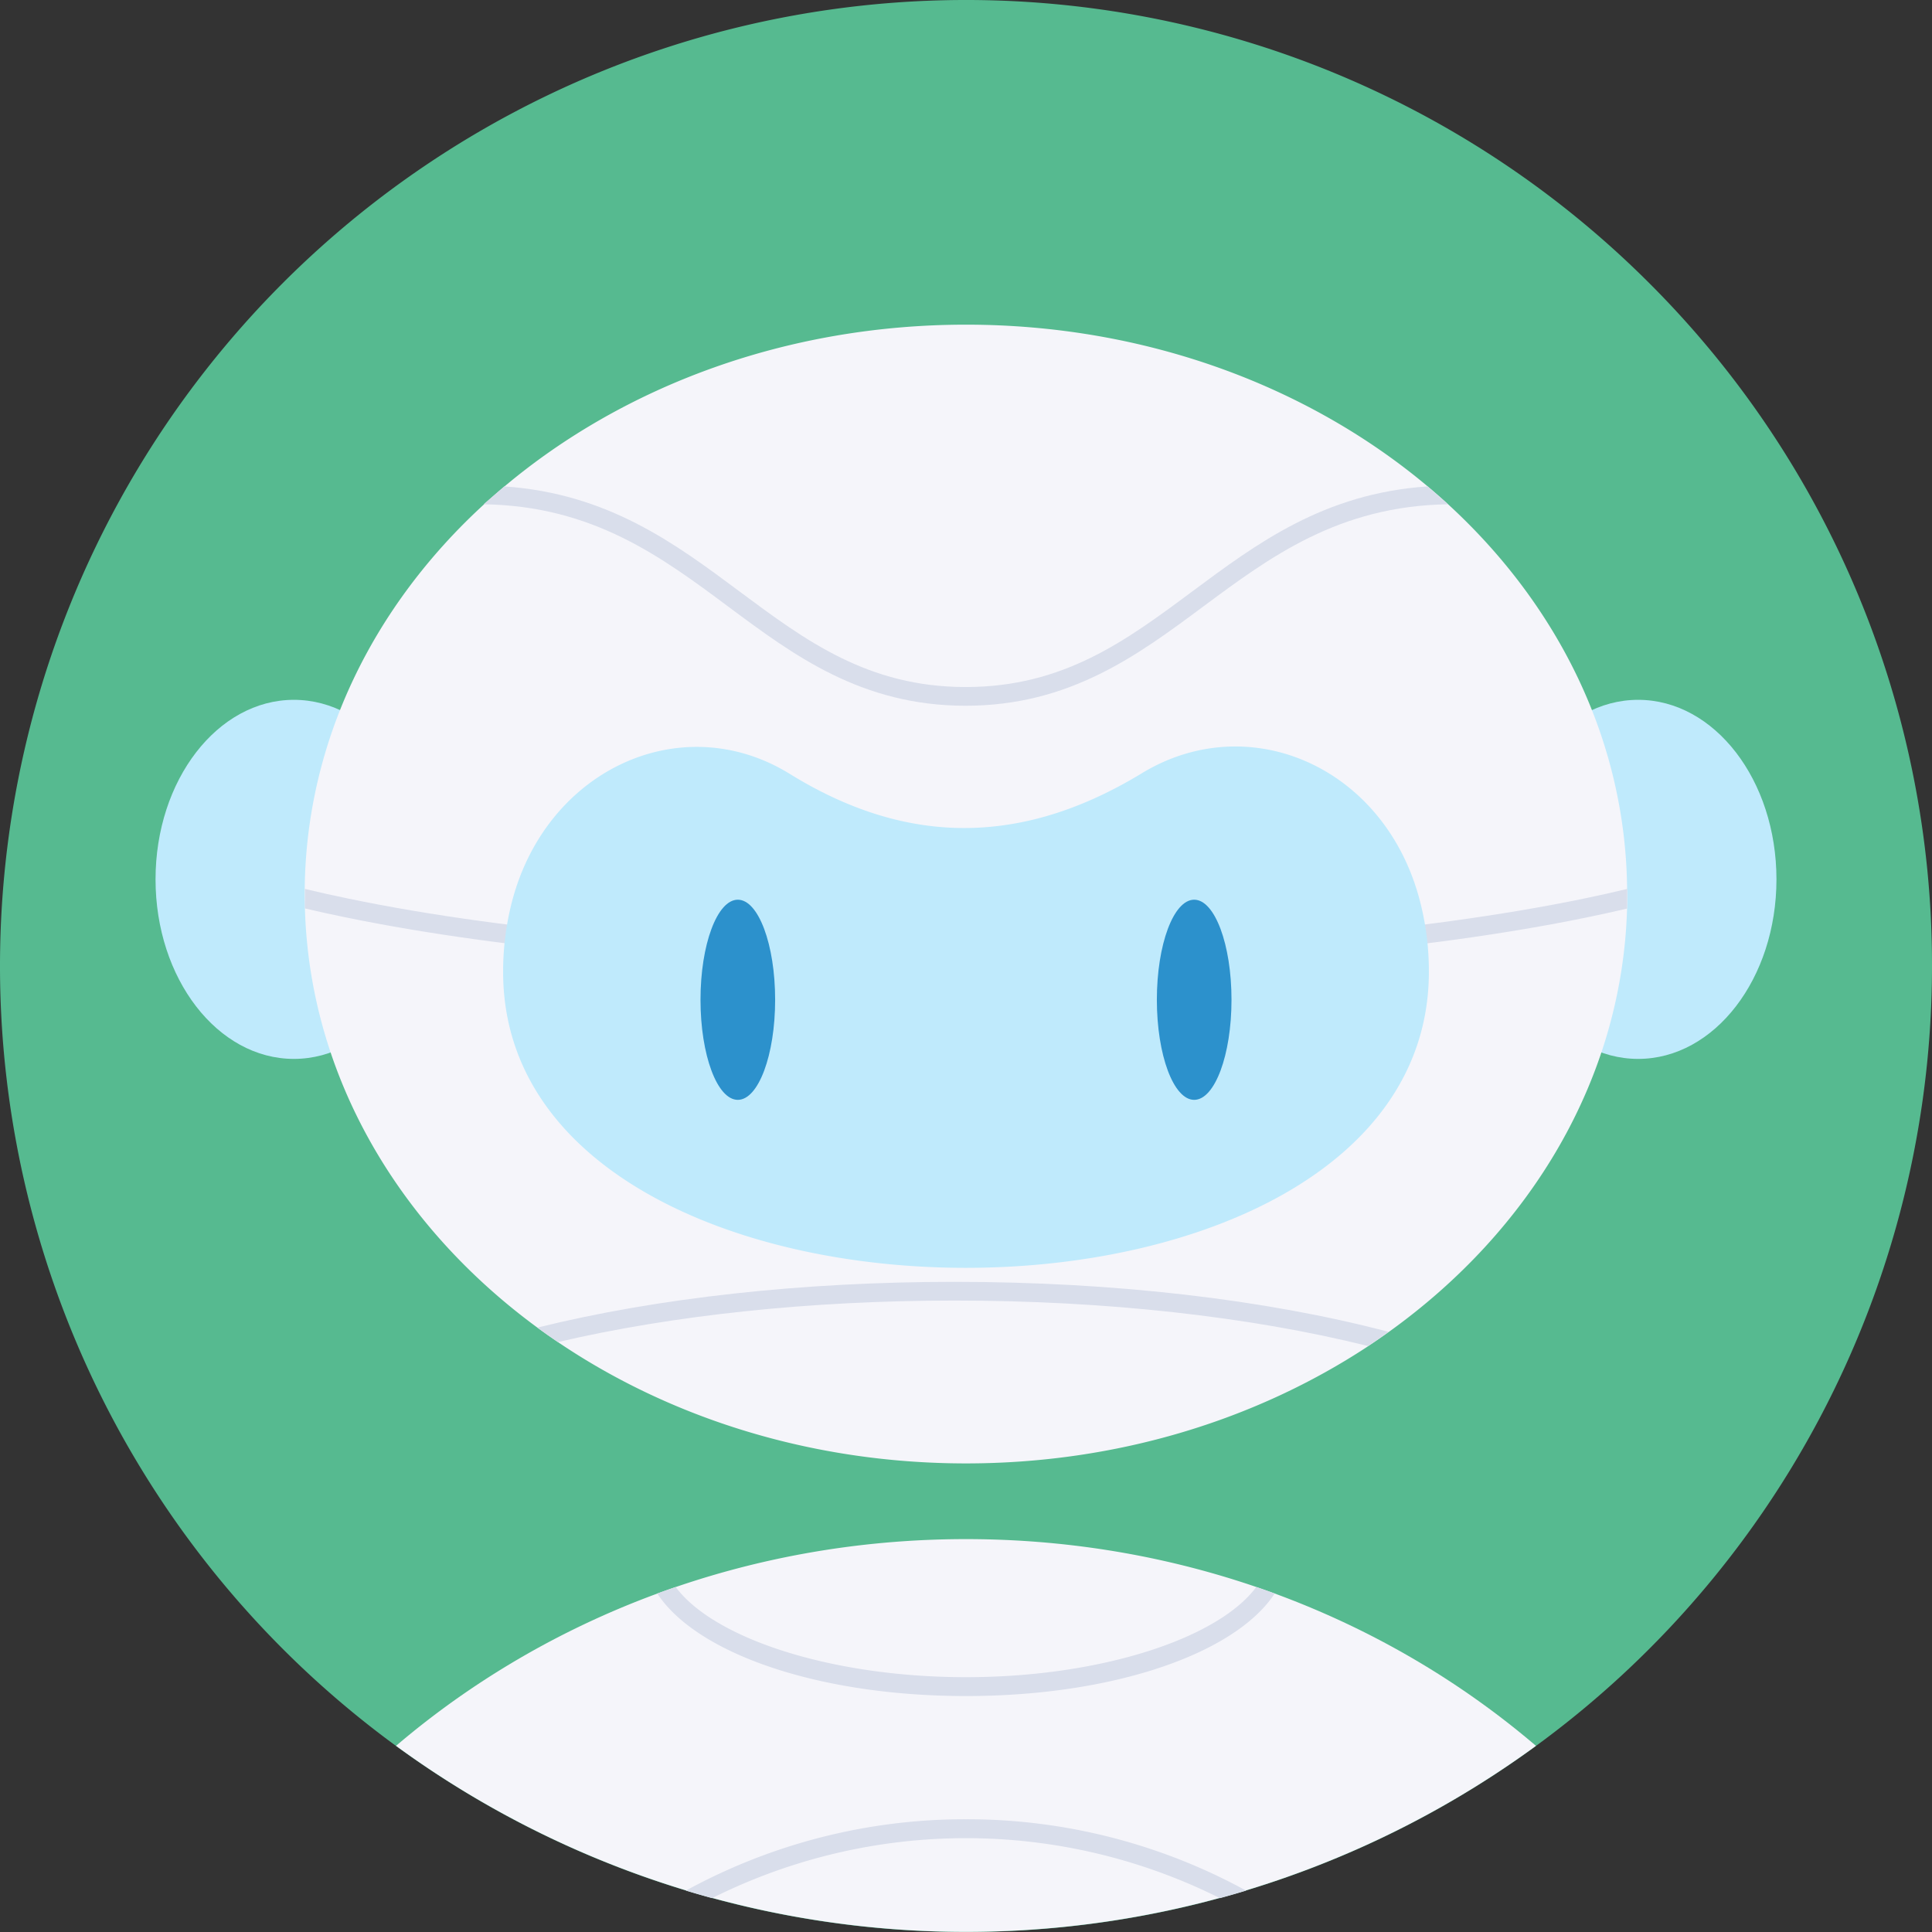<?xml version="1.0" encoding="UTF-8" standalone="no"?>
<svg
   viewBox="0 0 512 512"
   version="1.1"
   id="svg22"
   sodipodi:docname="0fe0db3acf77877a4886aea33f8813f9.svg"
   width="512"
   height="512"
   xmlns:inkscape="http://www.inkscape.org/namespaces/inkscape"
   xmlns:sodipodi="http://sodipodi.sourceforge.net/DTD/sodipodi-0.dtd"
   xmlns="http://www.w3.org/2000/svg"
   xmlns:svg="http://www.w3.org/2000/svg">
  <rect x="0" y="0" width="512" height="512" fill="#333333" stroke="none"/>
  <defs
     id="defs26" />
  <sodipodi:namedview
     id="namedview24"
     pagecolor="#ffffff"
     bordercolor="#666666"
     borderopacity="1.0"
     inkscape:pageshadow="2"
     inkscape:pageopacity="0.0"
     inkscape:pagecheckerboard="0" />
  <g
     data-name="Layer 3"
     id="g20"
     transform="translate(-2.9210688e-6,-0.039)">
    <path
       d="M 512,256 A 256,256 0 1 1 437,75 255.16,255.16 0 0 1 512,256 Z"
       fill="#56ba90"
       id="path2" />
    <ellipse
       cx="77.88"
       cy="233.08"
       rx="36.66"
       ry="47.58"
       fill="#bfeafc"
       id="ellipse4" />
    <ellipse
       cx="434.12"
       cy="233.08"
       rx="36.66"
       ry="47.58"
       fill="#bfeafc"
       id="ellipse6" />
    <path
       d="m 431.25,237 c 0,1.29 0,2.57 -0.06,3.85 -1.31,45.11 -25.61,85.3 -63.2,112.21 -1.79,1.28 -3.61,2.54 -5.45,3.76 -29.54,19.46 -66.46,31.04 -106.54,31.04 -40.81,0 -78.37,-12 -108.15,-32.16 -1.84,-1.24 -3.66,-2.52 -5.44,-3.83 -36.68,-26.9 -60.31,-66.58 -61.6,-111 0,-1.28 -0.06,-2.56 -0.06,-3.85 v -1.32 c 0.39,-39.42 18.33,-75.23 47.44,-101.93 q 2.61,-2.38 5.34,-4.68 l 0.07,-0.06 c 31.63,-26.61 74.79,-42.95 122.4,-42.95 47.61,0 90.77,16.34 122.35,42.86 l 0.07,0.06 c 1.78,1.49 3.52,3 5.22,4.57 l 0.12,0.11 c 29.11,26.7 47.05,62.51 47.44,101.93 0.05,0.48 0.05,0.92 0.05,1.39 z m -24.2,225.71 a 256.09,256.09 0 0 1 -302.1,0 c 39.87,-34 92.88,-54.79 151.05,-54.79 58.17,0 111.18,20.75 151.05,54.79 z"
       fill="#f5f5fa"
       id="path8" />
    <path
       d="m 252.94,339.74 c -40.36,0 -78.76,4.26 -110.53,12.13 1.78,1.31 3.6,2.59 5.44,3.83 30.52,-7.12 66.9,-11 105.09,-11 40.09,0 78.18,4.23 109.6,12.05 1.84,-1.22 3.66,-2.48 5.45,-3.76 -32.62,-8.58 -72.76,-13.25 -115.05,-13.25 z M 133.65,128.94 c 27.48,1.9 45.19,15.08 62.35,27.86 17.48,13 34,25.31 59.93,25.31 25.93,0 42.49,-12.29 60,-25.31 17.2,-12.78 34.94,-26 62.42,-27.86 l 0.07,0.06 5.34,4.68 c -29,0.42 -47.23,14 -64.88,27.09 -17.4,12.93 -35.39,26.3 -63,26.3 -27.61,0 -45.55,-13.37 -62.92,-26.3 -17.62,-13.11 -35.82,-26.67 -64.81,-27.09 z m 297.54,111.88 q -5.1,1.2 -10.6,2.33 C 377.14,252.11 318.69,257 256,257 193.31,257 134.86,252.07 91.41,243.11 q -5.49,-1.12 -10.6,-2.33 v -5.17 q 5.59,1.35 11.66,2.6 C 135.55,247.14 193.64,252 256,252 c 62.36,0 120.45,-4.9 163.58,-13.79 q 6.06,-1.25 11.66,-2.6 z"
       fill="#d9deeb"
       id="path10" />
    <path
       d="m 133.33,257.59 a 74.19,74.19 0 0 1 2.07,-17.49 c 8.69,-35.94 45.06,-52.75 73.85,-35 28.32,17.5 58.9,20.81 93.35,-0.14 28.32,-17.23 63.93,-1.86 73.47,33 a 74,74 0 0 1 2.6,19.55 c 0,104.68 -245.34,104.68 -245.34,0.08 z"
       fill="#bfeafc"
       id="path12" />
    <ellipse
       cx="195.53"
       cy="264.99"
       rx="9.89"
       ry="26.52"
       fill="#2c91cc"
       id="ellipse14" />
    <ellipse
       cx="316.47"
       cy="264.99"
       rx="9.89"
       ry="26.52"
       fill="#2c91cc"
       id="ellipse16" />
    <path
       d="m 332.93,420.61 c -10.11,13.65 -41.26,23.9 -76.93,23.9 -35.67,0 -66.82,-10.25 -76.93,-23.9 -1.64,0.56 -3.26,1.13 -4.88,1.73 10.42,15.89 42.65,27.17 81.81,27.17 39.16,0 71.39,-11.28 81.81,-27.17 -1.62,-0.6 -3.24,-1.17 -4.88,-1.73 z M 256,482.16 a 153.94,153.94 0 0 0 -74.23,18.91 q 3.45,1.05 6.94,2 a 150.34,150.34 0 0 1 134.58,0 q 3.49,-0.94 6.94,-2 A 153.94,153.94 0 0 0 256,482.16 Z"
       fill="#d9deeb"
       id="path18" />
  </g>
</svg>
